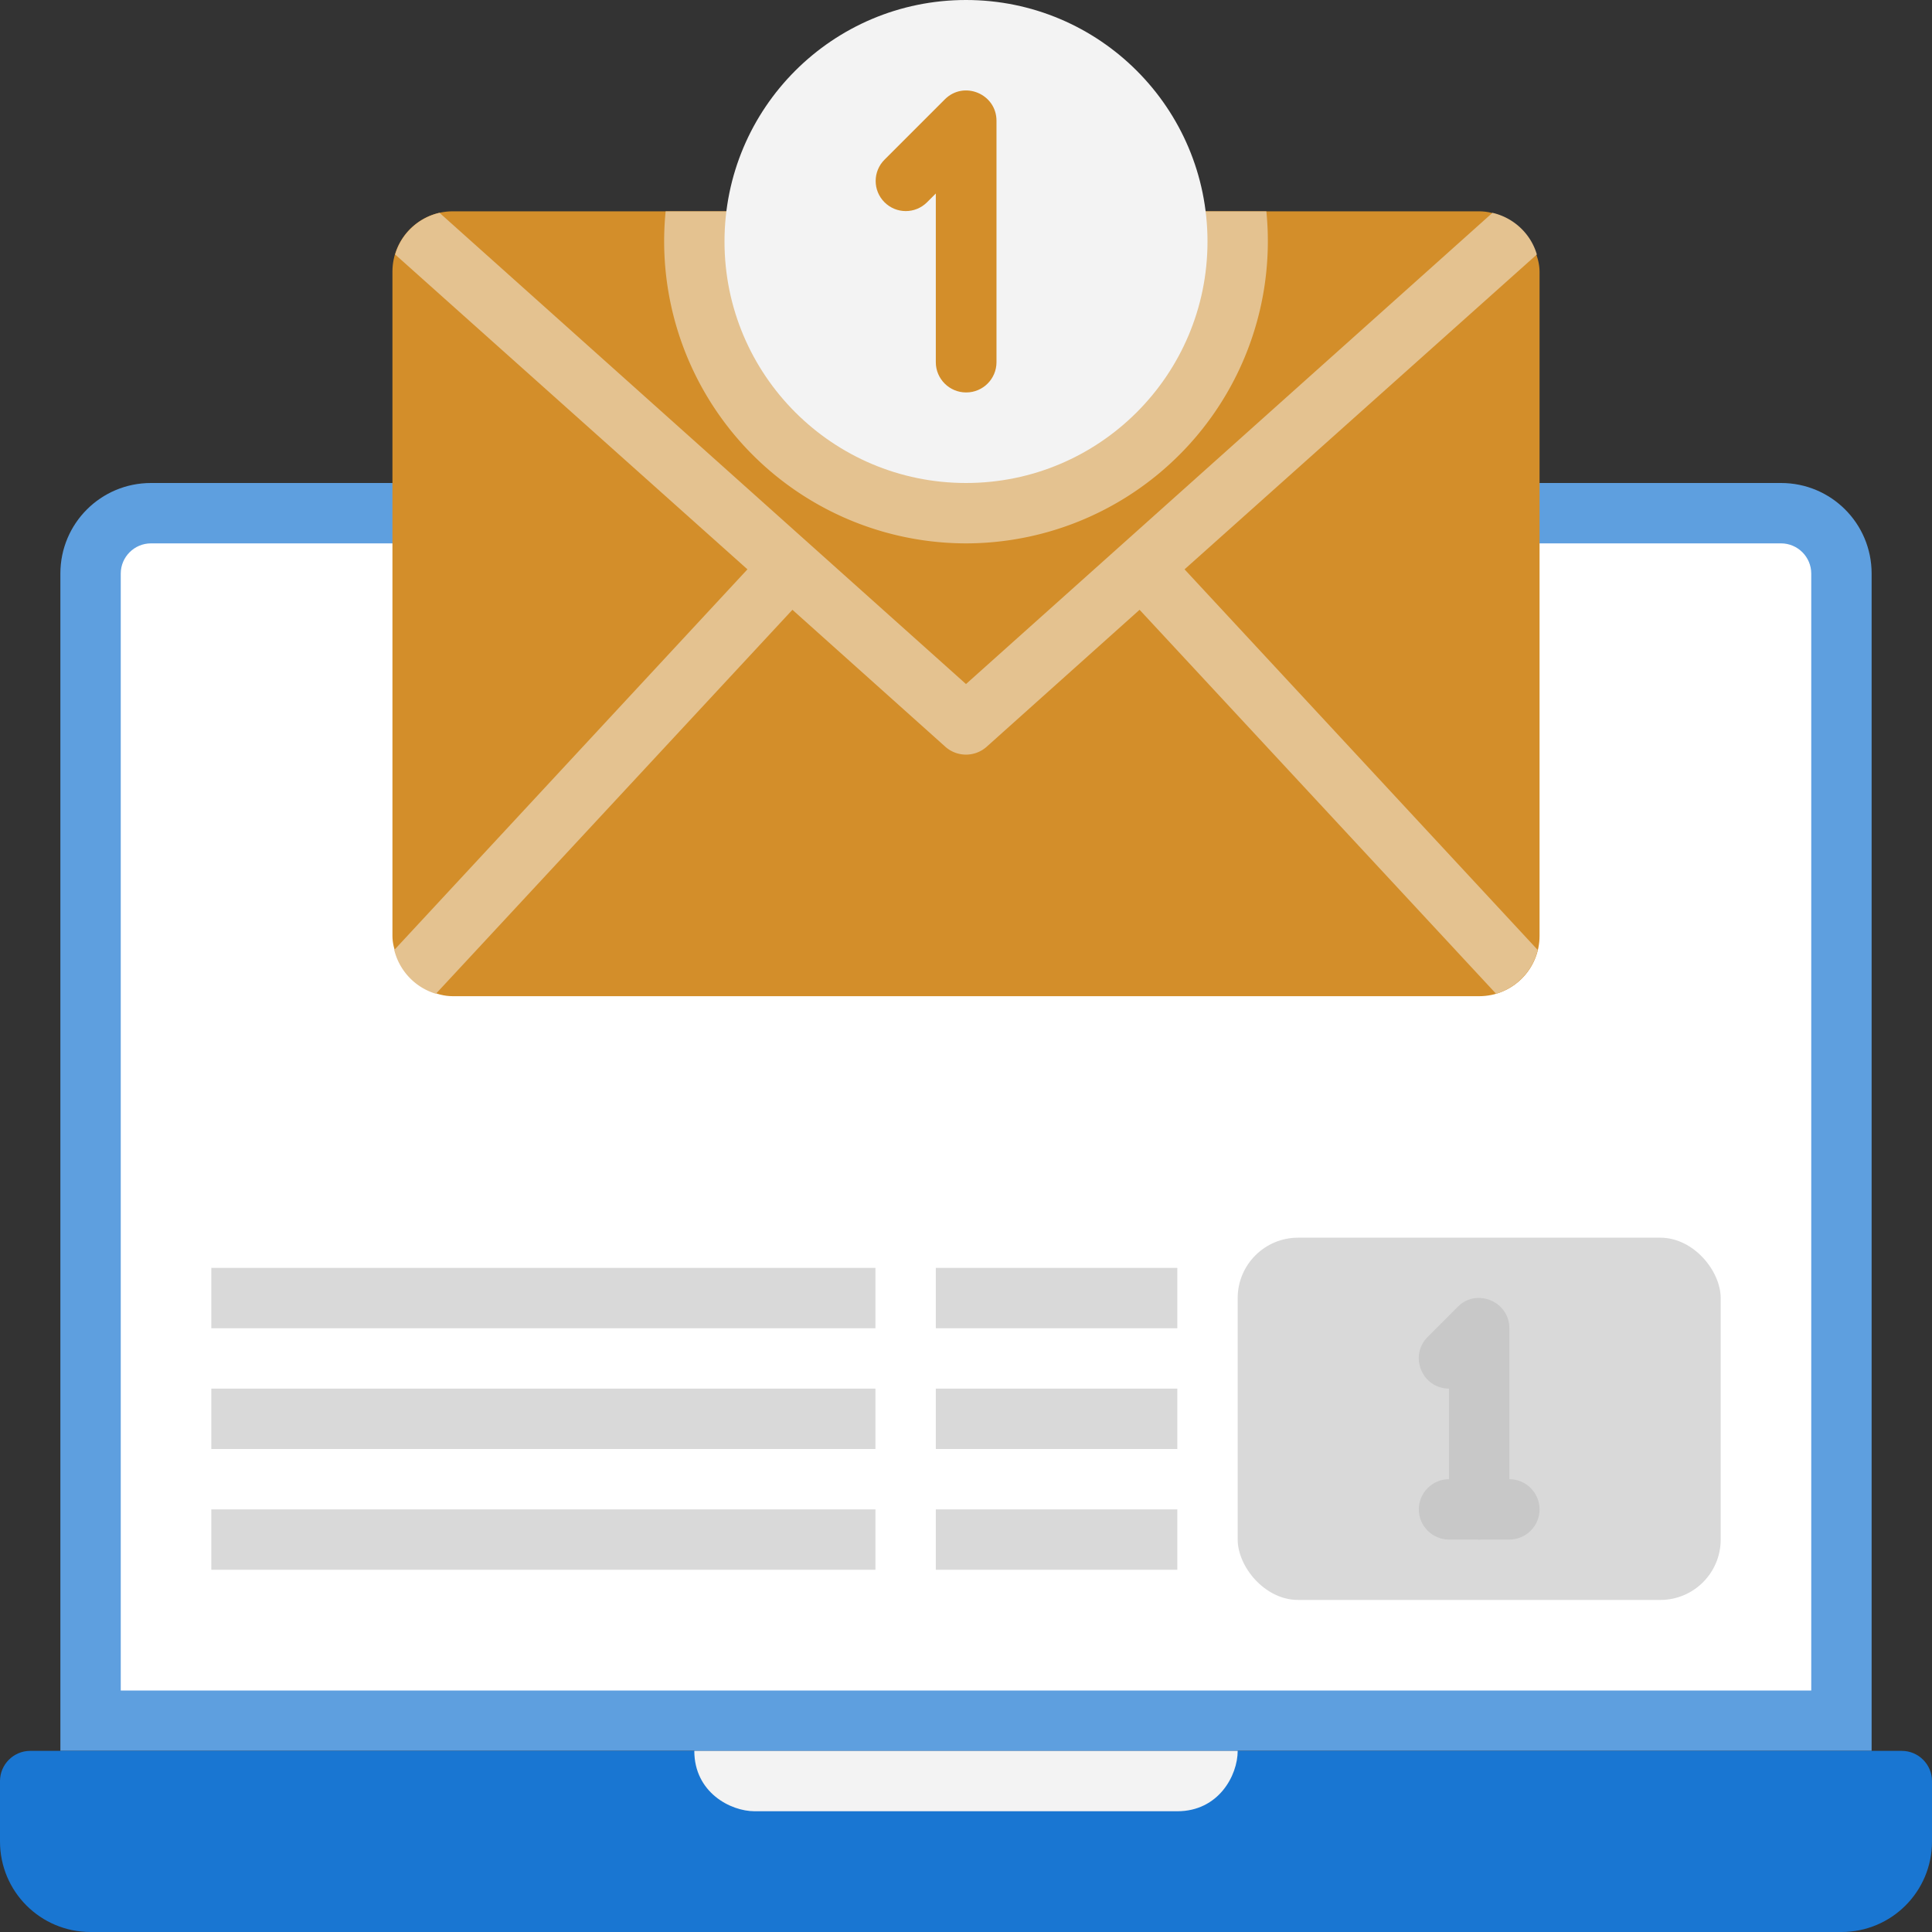 <svg xmlns="http://www.w3.org/2000/svg" viewBox="0 0 64 64" xmlns:v="https://vecta.io/nano"><rect x="0" y="0" width="64" height="64" fill="#333333" stroke="none"/><path d="M62,19V58H2V19c0-1.66,1.34-3,3-3H59c1.66,0,3,1.34,3,3Z" fill="#5e9fdf"/><path d="M1 58h62c.55 0 1 .45 1 1v2c0 1.66-1.34 3-3 3H3c-1.66 0-3-1.34-3-3v-2c0-.55.45-1 1-1z" fill="#1976d2"/><path d="M60 19v37H4V19c0-.55.45-1 1-1h54c.55 0 1 .45 1 1z" fill="#fff"/><path d="M39 60H25c-.81 0-2-.63-2-2h18c0 .81-.63 2-2 2z" fill="#f3f3f3"/><rect x="13" y="7" width="38" height="26" rx="2" fill="#d38e2a"/><path d="M50.94 31.47a2.02 2.02 0 0 1-1.38 1.45L37.75 20.2l-5.08 4.55a1.03 1.03 0 0 1-1.34 0l-5.08-4.55-11.81 12.72a2.02 2.02 0 0 1-1.38-1.45l11.7-12.61L13.09 8.43c.2-.69.77-1.22 1.47-1.38L32 22.66 49.44 7.05c.7.16 1.27.69 1.47 1.38L39.24 18.86l11.7 12.61z" fill="#e4c290"/><g fill="#d9d9d9"><path d="M7 42h22v2H7zm0 4h22v2H7zm0 4h22v2H7zm24-8h8v2h-8zm0 4h8v2h-8zm0 4h8v2h-8z"/><rect x="41" y="41" width="16" height="12" rx="2"/></g><g fill="#c8c8c8"><path d="M49 51c-.55 0-1-.45-1-1v-4c-.88 0-1.34-1.07-.71-1.71l1-1c.62-.63 1.71-.18 1.71.71v6c0 .55-.45 1-1 1z"/><path d="M50,51h-2c-.55,0-1-.45-1-1s.45-1,1-1h2c.55,0,1,.45,1,1s-.45,1-1,1Z"/></g><path d="M32 18a10.01 10.01 0 0 1-9.95-11h19.9A10.01 10.01 0 0 1 32 18z" fill="#e4c290"/><circle cx="32" cy="8" r="8" fill="#f3f3f3"/><path d="M32 13c-.55 0-1-.45-1-1V6.41l-.29.29c-.39.39-1.02.39-1.41 0s-.39-1.02 0-1.41l2-2c.63-.63 1.71-.18 1.71.71v8c0 .55-.45 1-1 1z" fill="#d38e2a"/></svg>